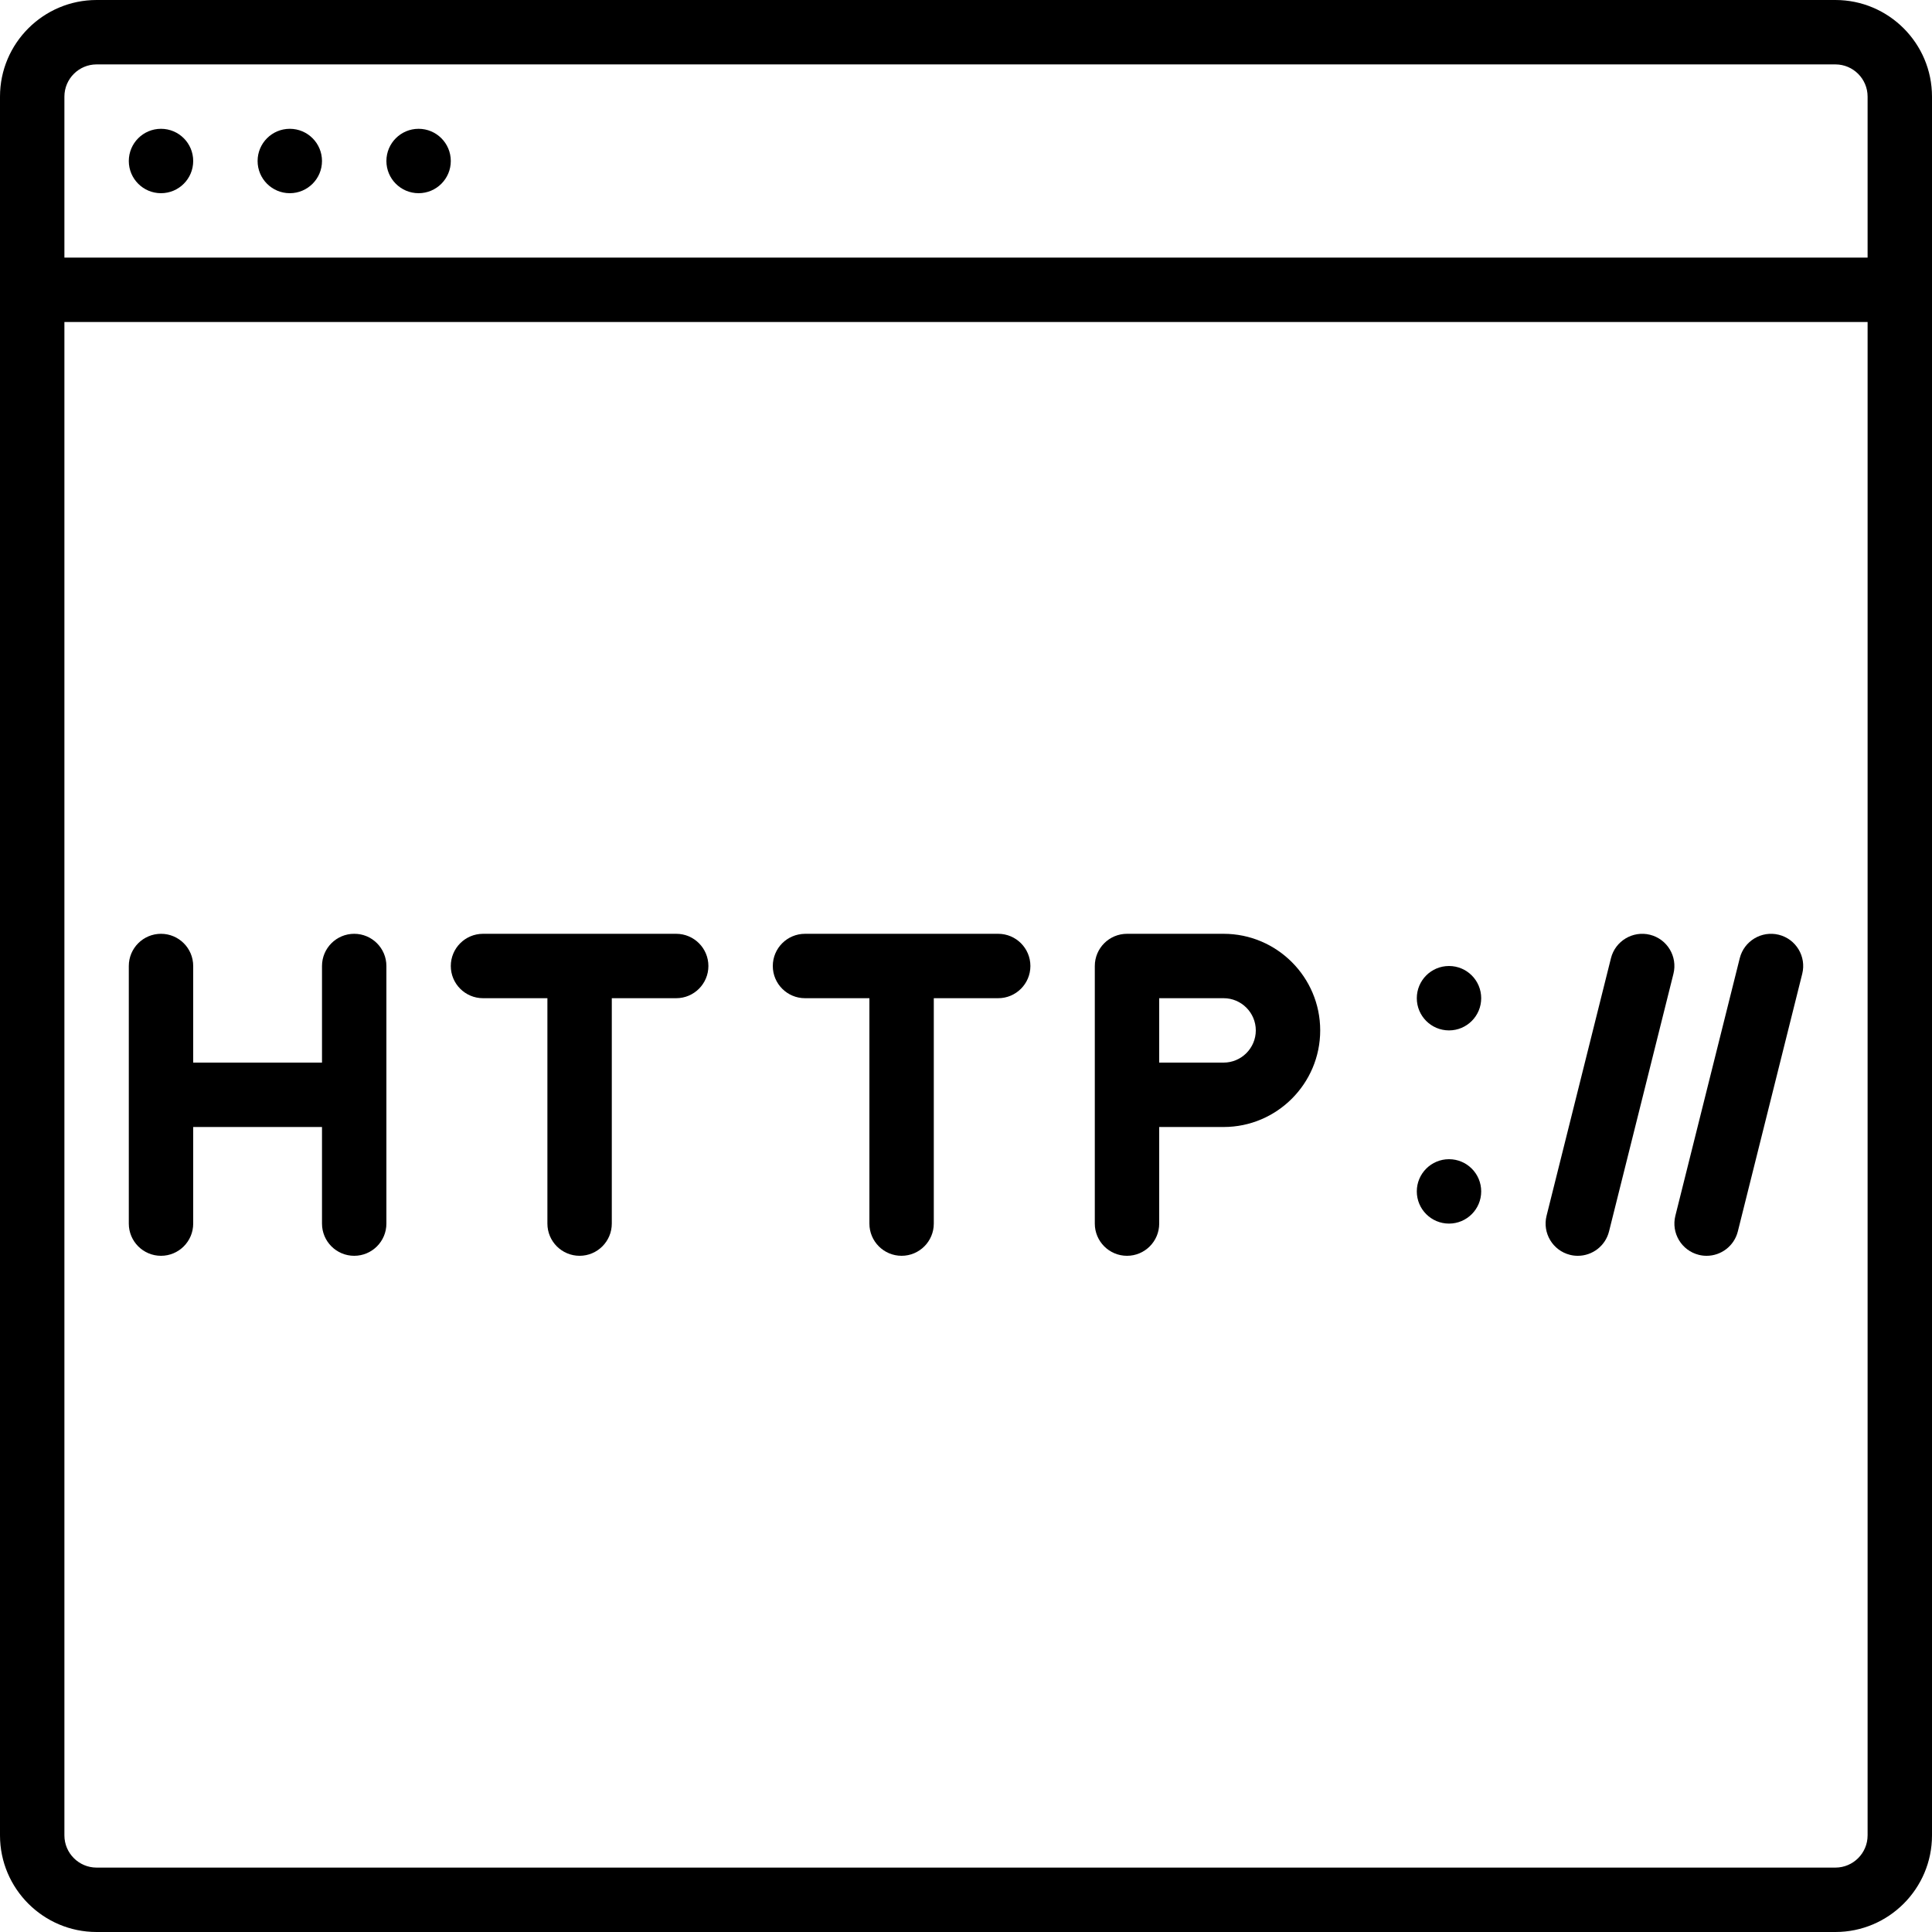 <?xml version="1.0" encoding="iso-8859-1"?>
<!-- Generator: Adobe Illustrator 19.0.0, SVG Export Plug-In . SVG Version: 6.00 Build 0)  -->
<svg version="1.1" id="Layer_1" xmlns="http://www.w3.org/2000/svg" xmlns:xlink="http://www.w3.org/1999/xlink" x="0px" y="0px"
	 viewBox="0 0 512 512" style="enable-background:new 0 0 512 512;" xml:space="preserve">
<g>
	<g>
		<g>
			<path d="M486.4,0H25.6C11.486,0,0,11.486,0,25.6v51.2v409.6C0,500.514,11.486,512,25.6,512h460.8c14.114,0,25.6-11.486,25.6-25.6
				V76.8V25.6C512,11.486,500.514,0,486.4,0z M17.067,25.6c0-4.702,3.831-8.533,8.533-8.533h460.8c4.702,0,8.533,3.831,8.533,8.533
				v42.667H17.067V25.6z M494.933,486.4c0,4.702-3.831,8.533-8.533,8.533H25.6c-4.702,0-8.533-3.831-8.533-8.533V85.333h477.867
				V486.4z"/>
			<circle cx="42.667" cy="42.667" r="8.533"/>
			<circle cx="76.8" cy="42.667" r="8.533"/>
			<circle cx="110.933" cy="42.667" r="8.533"/>
			<circle cx="384" cy="264.533" r="8.533"/>
			<circle cx="384" cy="315.733" r="8.533"/>
			<path d="M128,264.533h17.067v59.733c0,4.71,3.823,8.533,8.533,8.533c4.71,0,8.533-3.823,8.533-8.533v-59.733H179.2
				c4.71,0,8.533-3.823,8.533-8.533s-3.823-8.533-8.533-8.533H128c-4.71,0-8.533,3.823-8.533,8.533S123.29,264.533,128,264.533z"/>
			<path d="M213.333,264.533H230.4v59.733c0,4.71,3.823,8.533,8.533,8.533s8.533-3.823,8.533-8.533v-59.733h17.067
				c4.71,0,8.533-3.823,8.533-8.533s-3.823-8.533-8.533-8.533h-51.2c-4.71,0-8.533,3.823-8.533,8.533
				S208.623,264.533,213.333,264.533z"/>
			<path d="M298.667,332.8c4.71,0,8.533-3.823,8.533-8.533v-25.6h17.067c14.114,0,25.6-11.486,25.6-25.6
				c0-14.114-11.486-25.6-25.6-25.6h-25.6c-4.71,0-8.533,3.823-8.533,8.533v34.133v34.133
				C290.133,328.977,293.956,332.8,298.667,332.8z M332.8,273.067c0,4.702-3.831,8.533-8.533,8.533H307.2v-17.067h17.067
				C328.969,264.533,332.8,268.365,332.8,273.067z"/>
			<path d="M42.667,332.8c4.71,0,8.533-3.823,8.533-8.533v-25.6h34.133v25.6c0,4.71,3.823,8.533,8.533,8.533
				c4.71,0,8.533-3.823,8.533-8.533V256c0-4.71-3.823-8.533-8.533-8.533c-4.71,0-8.533,3.823-8.533,8.533v25.6H51.2V256
				c0-4.71-3.823-8.533-8.533-8.533c-4.71,0-8.533,3.823-8.533,8.533v68.267C34.133,328.977,37.956,332.8,42.667,332.8z"/>
			<path d="M416.06,332.544c0.7,0.179,1.391,0.256,2.082,0.256c3.823,0,7.296-2.586,8.269-6.46l17.067-68.267
				c1.143-4.574-1.638-9.207-6.204-10.351c-4.548-1.135-9.207,1.638-10.351,6.204l-17.067,68.267
				C408.713,326.767,411.494,331.401,416.06,332.544z"/>
			<path d="M450.193,332.544c0.7,0.179,1.391,0.256,2.082,0.256c3.823,0,7.296-2.586,8.269-6.46l17.067-68.267
				c1.143-4.574-1.638-9.207-6.204-10.351c-4.557-1.135-9.207,1.638-10.351,6.204l-17.067,68.267
				C442.846,326.767,445.628,331.401,450.193,332.544z"/>
		</g>
	</g>
</g>
<g>
</g>
<g>
</g>
<g>
</g>
<g>
</g>
<g>
</g>
<g>
</g>
<g>
</g>
<g>
</g>
<g>
</g>
<g>
</g>
<g>
</g>
<g>
</g>
<g>
</g>
<g>
</g>
<g>
</g>
</svg>
